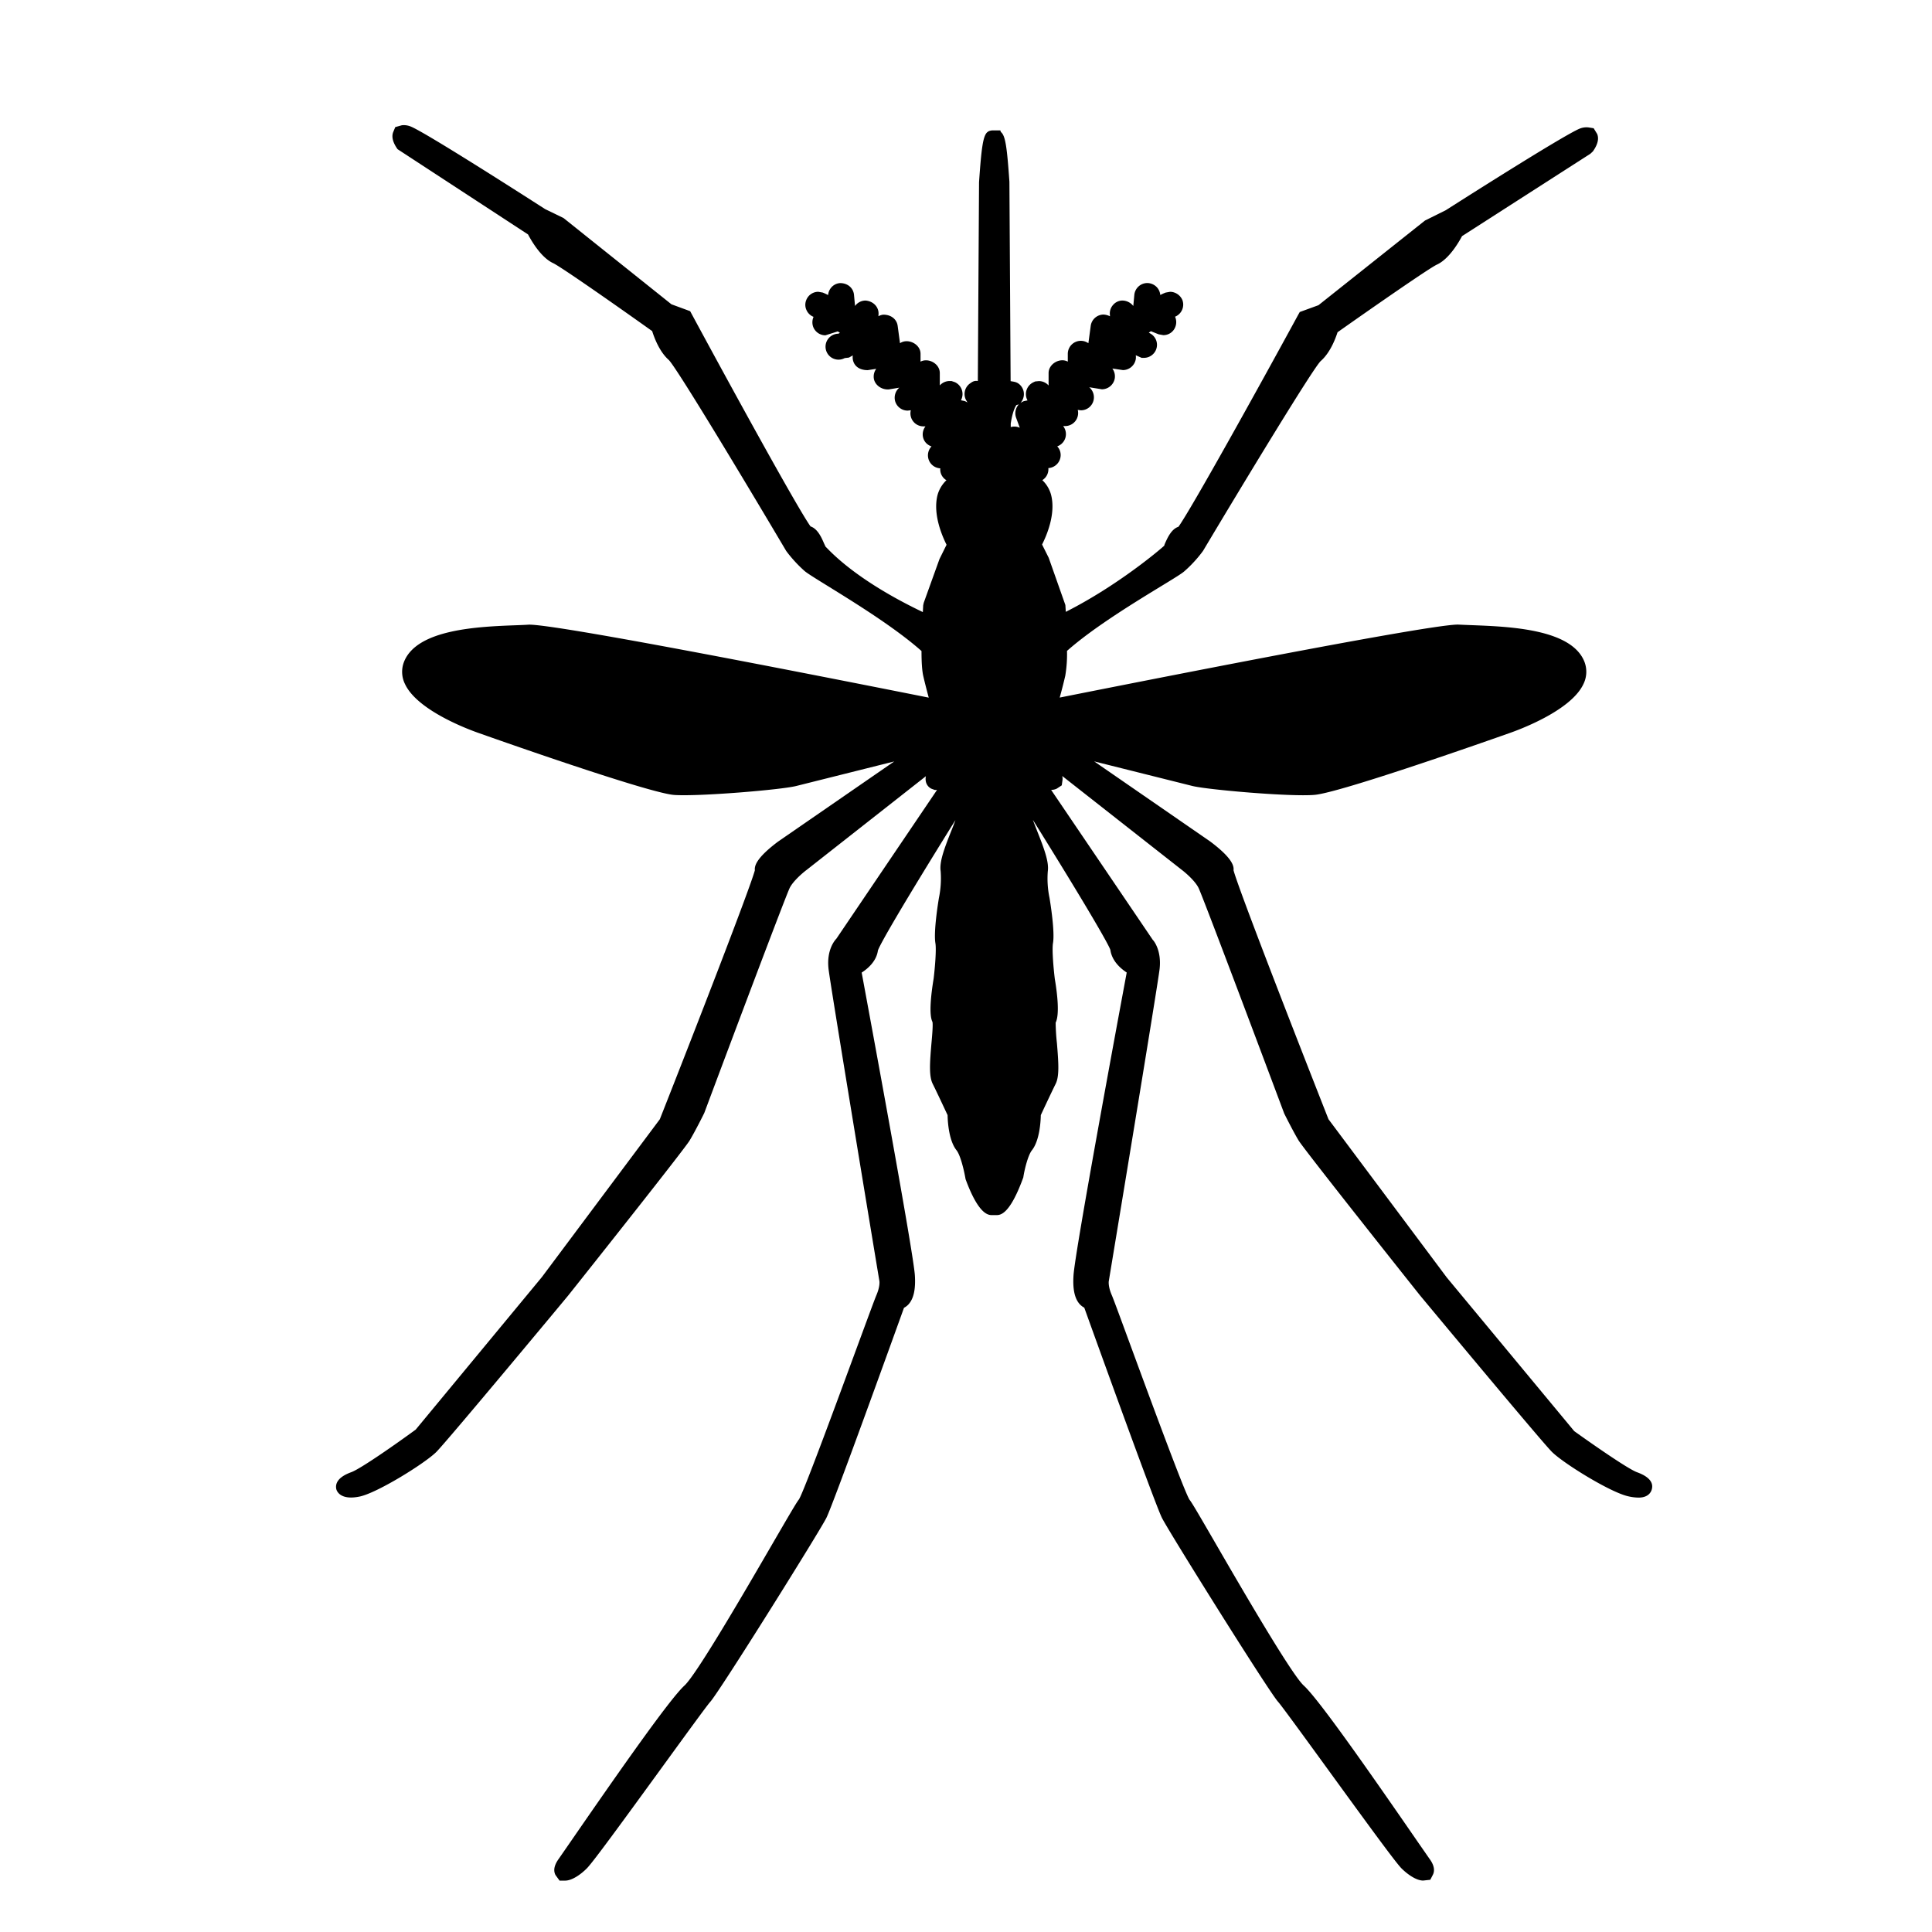 <svg xmlns="http://www.w3.org/2000/svg" width="32" height="32" viewBox="0 0 32 32"><path d="M27.112 24.384c-.154-.058-.735-.463-1.038-.68l-2.111-2.545-1.959-2.621c-.602-1.528-1.496-3.831-1.573-4.124.01-.074-.028-.208-.387-.477l-1.921-1.326 1.626.407c.255.063 1.619.181 2.018.148.414-.029 2.941-.92 3.227-1.021.104-.036 1.021-.359 1.233-.816a.459.459 0 0 0 .017-.366c-.212-.545-1.24-.584-1.855-.608a21.166 21.166 0 0 1-.241-.01c-.446 0-4.218.736-6.596 1.209.041-.147.073-.278.092-.36a2.16 2.16 0 0 0 .029-.413c.632-.561 1.801-1.194 1.939-1.315.183-.158.302-.325.315-.343.68-1.141 1.81-3.003 1.946-3.141.159-.138.246-.371.281-.479.588-.415 1.519-1.062 1.645-1.12.198-.09.357-.36.417-.472l2.125-1.364.042-.039c.08-.113.104-.21.071-.289l-.058-.095-.082-.013a.295.295 0 0 0-.134.014c-.19.06-1.768 1.06-2.232 1.356l-.346.172-1.764 1.402-.31.113-.028.05c-.671 1.233-1.769 3.211-1.981 3.507-.118.038-.182.184-.224.278-.009.023-.013.033-.009.033-.08.075-.785.67-1.633 1.098l-.007-.113-.276-.782-.11-.22c.077-.152.229-.507.15-.82a.52.52 0 0 0-.146-.246.213.213 0 0 0 .1-.2.217.217 0 0 0 .204-.215.21.21 0 0 0-.057-.145.215.215 0 0 0 .098-.336h.033a.216.216 0 0 0 .209-.268l.052.007a.215.215 0 0 0 .209-.162.218.218 0 0 0-.071-.22l.21.034a.218.218 0 0 0 .213-.18.22.22 0 0 0-.04-.164l.176.026a.218.218 0 0 0 .212-.181.236.236 0 0 0 0-.065l.097.043h.039c.078 0 .15-.043.188-.111a.214.214 0 0 0-.085-.293l-.023-.013c.012-.008.023-.017.035-.024l.127.051.077.014a.21.21 0 0 0 .199-.134.217.217 0 0 0-.001-.166l-.003-.005a.217.217 0 0 0 .123-.274.225.225 0 0 0-.205-.139l-.073.013a.815.815 0 0 0-.089.04.22.22 0 0 0-.05-.121.222.222 0 0 0-.165-.077.217.217 0 0 0-.215.196l-.017.184a.233.233 0 0 0-.19-.09h-.001a.207.207 0 0 0-.146.075.21.21 0 0 0-.051.157l.002.029a.272.272 0 0 0-.106-.029.216.216 0 0 0-.213.186l-.039.289a.216.216 0 0 0-.341.175v.13c-.128-.071-.318.034-.318.189v.206a.214.214 0 0 0-.161-.073l-.061.006-.03.014a.217.217 0 0 0-.105.284l.008.016-.059.012a.224.224 0 0 0-.057.031l.018-.025a.215.215 0 0 0-.055-.299c-.037-.025-.069-.028-.127-.038l-.02-3.302c-.04-.579-.067-.766-.141-.824l-.01-.027h-.112a.176.176 0 0 0-.083.015l-.022.016c-.069.064-.096.259-.135.828l-.02 3.292c-.058-.01-.09.012-.125.037a.214.214 0 0 0-.058.298l.011.021a.206.206 0 0 0-.049-.025l-.058-.012.006-.014a.216.216 0 0 0-.107-.286l-.056-.019h-.032a.218.218 0 0 0-.162.073v-.206c0-.156-.191-.257-.319-.188v-.13c0-.165-.215-.264-.34-.175l-.039-.289c-.014-.104-.104-.184-.236-.184h-.004a.217.217 0 0 0-.079.026l.002-.027c.01-.118-.079-.222-.215-.233a.216.216 0 0 0-.174.09l-.017-.185c-.011-.111-.102-.194-.23-.194h-.002a.21.21 0 0 0-.147.076.22.22 0 0 0-.05.122 1.183 1.183 0 0 0-.088-.041l-.074-.013a.214.214 0 0 0-.201.14.206.206 0 0 0 .006.165c.023.051.065.09.116.11l-.002.005a.222.222 0 0 0-.002.166.218.218 0 0 0 .2.135l.205-.065.036.024-.026.014a.215.215 0 1 0 .105.404l.069-.008.065-.036a.222.222 0 0 0 0 .063c.016.104.098.18.246.181l.142-.022-.002.003a.218.218 0 0 0-.037.161c.018.104.126.185.248.177l.173-.029a.22.22 0 0 0-.069.223.216.216 0 0 0 .208.157l.052-.006a.215.215 0 0 0 .209.267h.034a.218.218 0 0 0-.045.154c.009.083.062.15.145.178a.215.215 0 0 0 .145.363.207.207 0 0 0 .102.197.533.533 0 0 0-.148.247c-.079.314.074.67.15.822l-.117.236-.261.725-.009.041-.006.113c-1.157-.553-1.561-1.041-1.611-1.083l-.026-.056c-.041-.095-.105-.241-.223-.28-.212-.296-1.3-2.279-1.967-3.515l-.027-.05-.31-.114-1.788-1.429-.303-.147C8.552 3.157 6.977 2.15 6.788 2.09a.293.293 0 0 0-.133-.015l-.108.03-.032.077c-.034.079-.01.177.07.289l2.161 1.412c.059.112.217.383.415.475.126.058 1.055.708 1.641 1.126.034.108.12.342.276.479.137.14 1.26 2.007 1.943 3.161.005.007.125.175.306.334.138.121 1.305.764 1.936 1.325 0 .192.01.328.029.413.019.082.051.212.091.359-2.377-.473-6.146-1.209-6.62-1.209-.06.004-.133.007-.216.01-.615.023-1.644.062-1.856.608a.455.455 0 0 0 .017.366c.213.457 1.13.78 1.232.815.287.102 2.813.993 3.228 1.022.404.028 1.764-.085 2.018-.148l1.625-.407-1.926 1.329c-.354.266-.391.399-.382.473-.078.293-.971 2.596-1.574 4.124l-1.954 2.615-2.089 2.525c-.33.242-.91.647-1.065.705-.07.026-.283.106-.252.276.008.043.074.196.395.127.298-.067 1.073-.549 1.262-.736.177-.177 2.102-2.491 2.185-2.592.321-.403 1.923-2.421 2.011-2.567.089-.147.238-.444.244-.459.534-1.429 1.352-3.599 1.414-3.725.058-.116.218-.252.277-.296l1.979-1.555a.199.199 0 0 0-.003.076.17.17 0 0 0 .095.132l.054.02h.038l-1.667 2.464c-.017.017-.166.176-.13.499.029.262.808 4.967.843 5.174 0 .001.013.083-.049.229-.027.062-.15.397-.312.836-.311.844-.888 2.415-.972 2.549-.04.05-.148.235-.449.753-.436.751-1.247 2.148-1.448 2.331-.242.221-1.086 1.427-1.88 2.578l-.198.286c-.031.044-.115.161-.058.272l.068.094h.092c.116 0 .261-.104.358-.201.1-.1.556-.725 1.241-1.667.37-.509.752-1.035.804-1.092.148-.16 1.812-2.822 1.925-3.049.11-.221 1.081-2.913 1.285-3.479a.26.26 0 0 0 .073-.055c.087-.094.122-.252.107-.484-.028-.407-.749-4.299-.881-5.013.103-.066.244-.188.269-.365.03-.097.389-.723 1.284-2.161a4.17 4.17 0 0 1-.073.19c-.115.289-.194.505-.172.655a1.61 1.61 0 0 1-.029.447c-.015.091-.089.556-.058.745.019.111-.009.423-.029.588-.043.26-.081.598-.02.717.011.045-.004.223-.016.353-.029.336-.042.55.021.675.072.144.203.426.246.517.002.116.022.424.148.582.062.078.121.311.15.479.219.595.38.595.441.595h.066c.066 0 .222 0 .449-.624.021-.14.08-.372.143-.45.125-.158.145-.466.147-.582.042-.091.174-.373.246-.518.062-.125.049-.338.021-.675a3.36 3.36 0 0 1-.021-.339c.066-.132.029-.47-.014-.724-.021-.171-.049-.483-.03-.594.032-.189-.042-.654-.058-.75a1.561 1.561 0 0 1-.028-.441c.021-.151-.058-.367-.173-.656-.024-.063-.057-.143-.074-.193.896 1.438 1.255 2.064 1.283 2.153.026.184.169.308.271.375-.133.712-.854 4.605-.881 5.013-.016.232.019.391.106.484.021.021.044.04.072.054.202.562 1.175 3.26 1.286 3.481.114.229 1.779 2.891 1.925 3.048.051.056.431.578.798 1.083.688.947 1.146 1.575 1.246 1.676.098.097.243.201.358.201l.118-.013.042-.081c.057-.111-.027-.229-.059-.272a74.212 74.212 0 0 0-.188-.271c-.798-1.157-1.646-2.371-1.891-2.593-.201-.184-1.017-1.588-1.454-2.343-.295-.509-.401-.691-.438-.735-.089-.141-.667-1.713-.978-2.558-.161-.438-.283-.771-.311-.834-.062-.145-.049-.227-.047-.234.033-.2.812-4.905.841-5.167.035-.318-.108-.478-.112-.478l-1.685-2.486h.002a.212.212 0 0 0 .09-.02l.084-.055.011-.078a.186.186 0 0 0-.003-.077l1.983 1.557c.057.043.216.179.274.295.062.125.879 2.296 1.42 3.739 0 0 .148.297.237.444s1.69 2.164 2.013 2.569c.082.099 2.006 2.413 2.183 2.59.188.188.964.669 1.263.736a.793.793 0 0 0 .173.022c.181 0 .216-.115.222-.15.034-.165-.18-.245-.25-.271zM16.875 6.698a.216.216 0 0 0-.045.221l.061.166a.215.215 0 0 0-.15-.011v-.059c.038-.248.097-.305.092-.305l.042-.012z"/></svg>